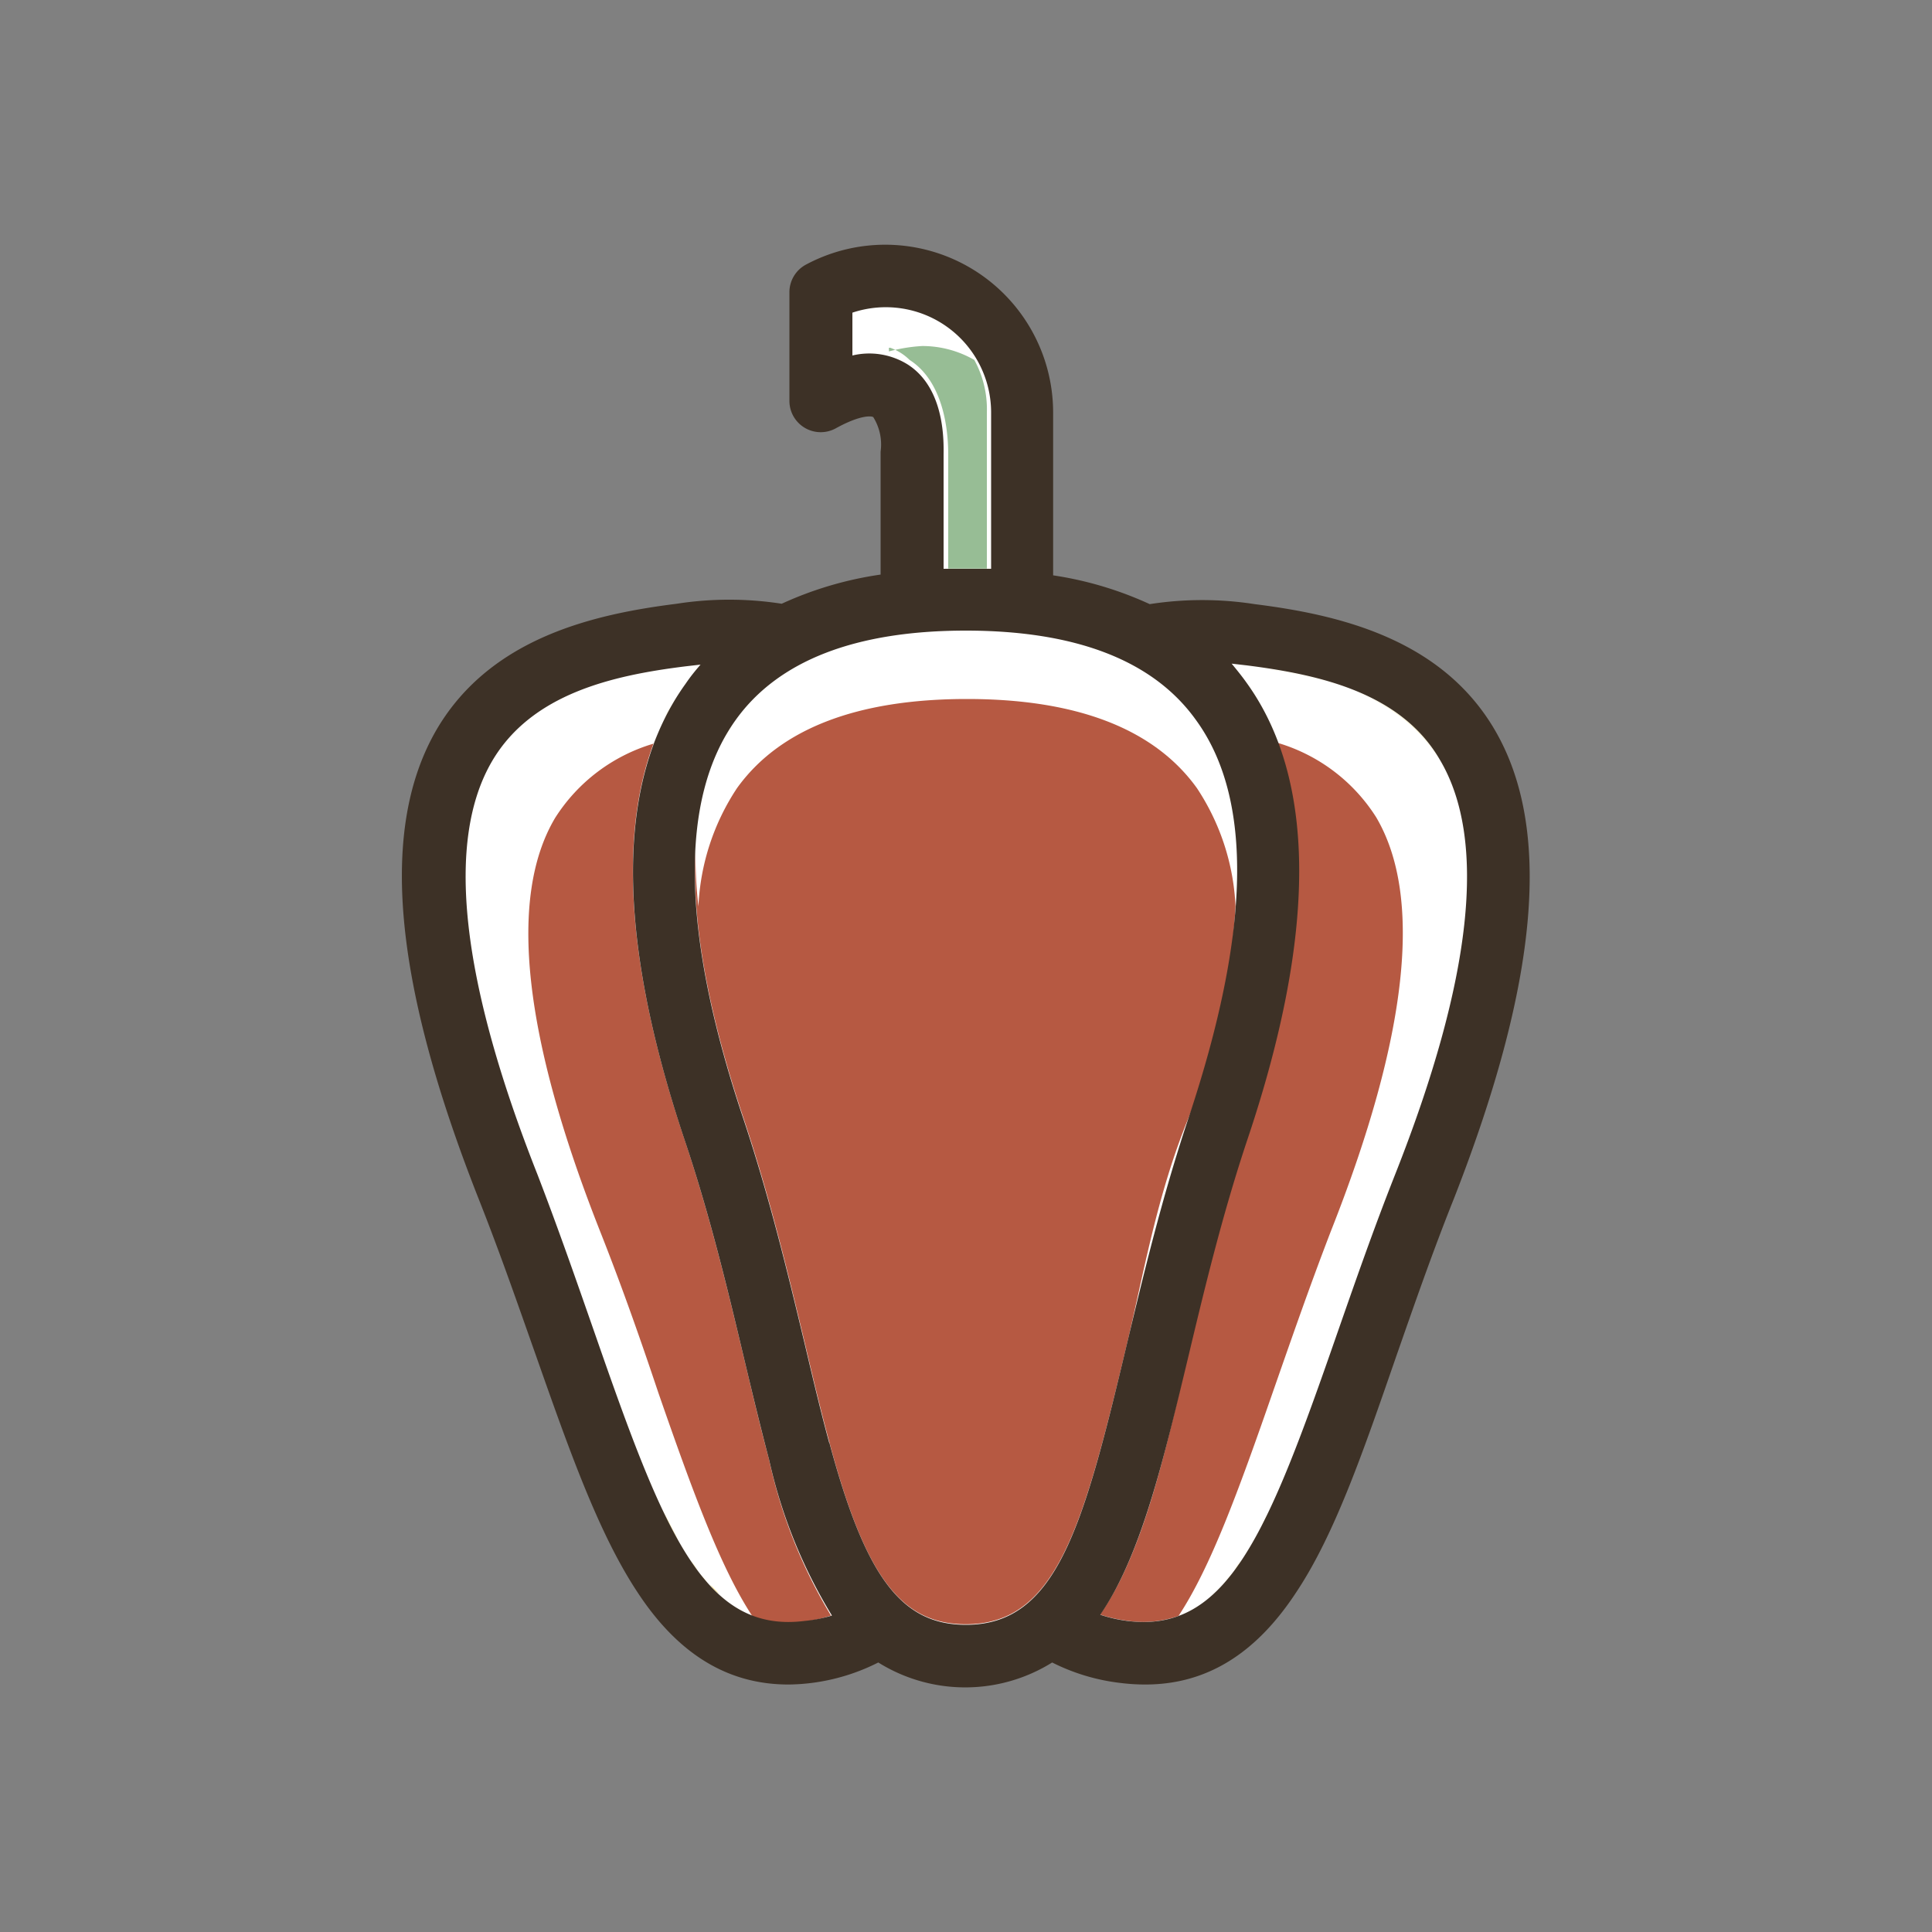 <svg id="Objects" xmlns="http://www.w3.org/2000/svg" viewBox="0 0 100 100"><rect x="0" y="0" width="100" height="100" fill="#808080" stroke="none"/><defs><style>.cls-1{fill:#fff;}.cls-2{fill:#97bd95;}.cls-3{fill:#f3d457;}.cls-4{fill:#b65942;}.cls-5{fill:#3d3126;}</style></defs><title>fruit</title><path class="cls-1" d="M46.85,30.79S49,17.9,43,20.19l-0.14-5.44s7.16-3,9.17,2.44,1,13.61,1,13.61l7.31,2.58s10-2.72,15.76,4.3S72.21,64.6,72.21,64.6L68.05,78.06l-2.86,4.15L61,86.08l-7.59-1.29-8.17-.57-5.3.14s-5.59,1.72-10.46-13.18-10.6-26.36-5.3-33.52,16.62-5,16.62-5Z"/><path class="cls-2" d="M45.86,15.9a5.47,5.47,0,0,1,.67,0A5.47,5.47,0,0,0,45.86,15.9Z"/><path class="cls-2" d="M48.71,16.71L49.13,17Z"/><path class="cls-2" d="M50.24,18.12q0.16,0.22.3,0.45Q50.4,18.34,50.24,18.12Z"/><path class="cls-2" d="M49.74,17.52a5.5,5.5,0,0,0-.49-0.43A5.5,5.5,0,0,1,49.74,17.52Z"/><path class="cls-2" d="M48,16.34a5.42,5.42,0,0,1,.56.28A5.4,5.4,0,0,0,48,16.34Z"/><path class="cls-2" d="M49.74,17.52a5.5,5.5,0,0,1,.42.48A5.46,5.46,0,0,0,49.74,17.52Z"/><path class="cls-2" d="M44.63,18.33h0Z"/><path class="cls-2" d="M47.38,16.12a5.43,5.43,0,0,1,.61.21A5.4,5.4,0,0,0,47.38,16.12Z"/><path class="cls-2" d="M50.43,18.63a5.4,5.4,0,0,0-2.7-.72,8.47,8.47,0,0,0-1.72.28V18h0.07a2.75,2.75,0,0,1,1,.63c2,1.28,2,4.34,2,4.94v5.86s0.53,0,.92,0,1.08,0,1.08,0V21.35A5.31,5.31,0,0,0,50.43,18.63Z"/><path class="cls-2" d="M45.15,18.31h0Z"/><path class="cls-2" d="M46.73,16l0.48,0.1Z"/><path class="cls-3" d="M32.32,73.31L31.91,72.2Z"/><path class="cls-3" d="M32.79,74.58l-0.42-1.12Z"/><path class="cls-3" d="M34.22,78Q34,77.54,33.8,77.06,34,77.54,34.22,78Z"/><path class="cls-3" d="M33.3,75.87L32.88,74.8Z"/><path class="cls-3" d="M33.74,76.91L33.34,76Z"/><path class="cls-3" d="M31.84,72l-0.44-1.25Z"/><path class="cls-3" d="M36.74,82c0.16,0.17.32,0.34,0.49,0.49C37.06,82.39,36.9,82.22,36.74,82Z"/><path class="cls-3" d="M35.47,35.36c-0.2.28-.39,0.57-0.57,0.87C35.08,35.93,35.27,35.64,35.47,35.36Z"/><path class="cls-3" d="M31.29,70.46l-0.46-1.32Z"/><path class="cls-3" d="M38.35,83.34A5.38,5.38,0,0,1,37.82,83,5.38,5.38,0,0,0,38.35,83.34Z"/><path class="cls-3" d="M39,83.64a4.93,4.93,0,0,1-.56-0.25A4.93,4.93,0,0,0,39,83.64Z"/><path class="cls-4" d="M39.8,75.52c-0.43-1.59-.83-3.29-1.26-5.09-0.84-3.53-1.79-7.52-3.14-11.54-3.08-9.22-3.47-16.4-1.16-21.4-0.15.32-.28,0.64-0.41,1a9.08,9.08,0,0,0-5.1,3.85c-2.44,4.11-1.65,11.33,2.35,21.44,1.15,2.91,2.11,5.66,3,8.32,1.8,5.18,3.23,9.08,4.88,11.58a5.51,5.51,0,0,0,2.64.26h0a7.35,7.35,0,0,0,1.41-.32A26.47,26.47,0,0,1,39.8,75.52Z"/><path class="cls-3" d="M37.74,83a6.25,6.25,0,0,1-.49-0.4A6.25,6.25,0,0,0,37.74,83Z"/><path class="cls-3" d="M35.15,79.8q-0.44-.76-0.86-1.66Q34.72,79,35.15,79.8Z"/><path class="cls-3" d="M34.38,37.19q0.17-.35.36-0.68Q34.56,36.84,34.38,37.19Z"/><path class="cls-3" d="M36.66,82c-0.16-.18-0.31-0.36-0.46-0.56C36.34,81.59,36.5,81.78,36.66,82Z"/><path class="cls-3" d="M35.66,80.64c-0.15-.22-0.29-0.46-0.43-0.71C35.37,80.18,35.51,80.42,35.66,80.64Z"/><path class="cls-3" d="M36.15,81.34q-0.22-.29-0.43-0.61Q35.93,81,36.15,81.34Z"/><path class="cls-3" d="M69.14,69.22l-0.42,1.2Z"/><path class="cls-3" d="M66.71,75.86l0.41-1Z"/><path class="cls-3" d="M68.17,72l0.43-1.22Z"/><path class="cls-3" d="M67.69,73.28l0.39-1.07Z"/><path class="cls-3" d="M67.21,74.56l0.41-1.09Z"/><path class="cls-3" d="M64.55,35.39c0.19,0.27.38,0.55,0.55,0.84C64.92,35.94,64.74,35.66,64.55,35.39Z"/><path class="cls-3" d="M64.54,34.48c3.8,0.48,8,1.43,10,4.89a8.71,8.71,0,0,1,.76,1.69,8.72,8.72,0,0,0-.76-1.69c-2.05-3.47-6.21-4.42-10-4.89h0Z"/><path class="cls-4" d="M65.88,72.06c0.93-2.66,1.88-5.41,3-8.32,4-10.11,4.78-17.32,2.35-21.44a9.08,9.08,0,0,0-5.1-3.85c-0.12-.33-0.26-0.65-0.41-1,2.31,5,1.92,12.18-1.16,21.4-1.35,4-2.3,8-3.14,11.54C60.36,75.05,59.41,79,57.88,82a13.89,13.89,0,0,1-.94,1.57,7.34,7.34,0,0,0,1.41.32h0A5.51,5.51,0,0,0,61,83.64C62.65,81.14,64.08,77.24,65.88,72.06Z"/><path class="cls-3" d="M65.61,37.18q-0.17-.34-0.35-0.67Q65.44,36.84,65.61,37.18Z"/><path class="cls-3" d="M66.28,76.87L66.65,76Z"/><path class="cls-3" d="M64.86,79.77c0.14-.24.28-0.49,0.41-0.76C65.14,79.28,65,79.53,64.86,79.77Z"/><path class="cls-3" d="M64.35,80.63c0.14-.21.28-0.44,0.41-0.67C64.63,80.19,64.49,80.41,64.35,80.63Z"/><path class="cls-3" d="M63.87,81.31q0.2-.26.39-0.55Q64.07,81,63.87,81.31Z"/><path class="cls-3" d="M63.35,81.94c0.15-.17.3-0.35,0.45-0.54C63.65,81.6,63.51,81.77,63.35,81.94Z"/><path class="cls-3" d="M65.31,79c0.13-.25.26-0.52,0.39-0.79C65.57,78.44,65.44,78.7,65.31,79Z"/><path class="cls-3" d="M66.19,77.08l-0.4.88Z"/><path class="cls-3" d="M61.56,83.39a5,5,0,0,1-.55.25A4.93,4.93,0,0,0,61.56,83.39Z"/><path class="cls-3" d="M62.17,83a5.39,5.39,0,0,1-.51.32A5.37,5.37,0,0,0,62.17,83Z"/><path class="cls-3" d="M62.73,82.57c-0.15.14-.31,0.26-0.47,0.38C62.42,82.83,62.58,82.71,62.73,82.57Z"/><path class="cls-3" d="M62.78,82.53c0.16-.15.32-0.3,0.47-0.47C63.09,82.23,62.94,82.39,62.78,82.53Z"/><path class="cls-3" d="M37.08,39.05c0.09-.2.19-0.39,0.28-0.58C37.27,38.66,37.17,38.85,37.08,39.05Z"/><path class="cls-3" d="M37.55,38.11c0.13-.22.27-0.43,0.41-0.64C37.82,37.67,37.68,37.88,37.55,38.11Z"/><path class="cls-3" d="M36.38,41.23c0.06-.26.12-0.5,0.19-0.75Q36.47,40.85,36.38,41.23Z"/><path class="cls-3" d="M36.69,40.09c0.07-.22.15-0.43,0.24-0.65C36.84,39.66,36.76,39.87,36.69,40.09Z"/><path class="cls-4" d="M63.95,46.92a12.05,12.05,0,0,0-2-6.13c-2.2-3.06-6.2-4.61-11.9-4.61s-9.7,1.55-11.9,4.61a12.05,12.05,0,0,0-2,6.13A23.42,23.42,0,0,1,36,44q-0.29,5.58,2.47,13.83c1.39,4.16,2.36,8.23,3.22,11.82,0.42,1.78.82,3.46,1.24,5,1.87,7,3.72,9.42,7.07,9.42,4.66,0,6.05-4.95,8.31-14.42,0.86-3.59,1.55-7.76,3.22-11.82A34.94,34.94,0,0,0,63.95,46.92Z"/><path class="cls-3" d="M36,43.93q0-.6.1-1.16Q36,43.34,36,43.93Z"/><path class="cls-3" d="M36.15,42.49q0.06-.46.15-0.9C36.24,41.88,36.19,42.18,36.15,42.49Z"/><path class="cls-5" d="M77.34,37.73c-2.78-4.7-8.09-5.92-12.4-6.46a17.64,17.64,0,0,0-5.43,0,18.48,18.48,0,0,0-5-1.49V21.35a8.69,8.69,0,0,0-12.8-7.65,1.62,1.62,0,0,0-.85,1.43v5.62a1.62,1.62,0,0,0,2.4,1.42c1.25-.69,1.83-0.65,1.94-0.58a2.68,2.68,0,0,1,.38,1.79s0,0.09,0,.14v6.22a18.62,18.62,0,0,0-5.12,1.51,17.63,17.63,0,0,0-5.43,0c-4.31.54-9.61,1.76-12.4,6.46-3,5.09-2.32,13,2.12,24.28,1.13,2.85,2.07,5.57,3,8.2C29.49,75.14,31,79.4,33,82.42c2.1,3.2,4.67,4.77,7.81,4.77A10.3,10.3,0,0,0,42,87.11h0a10.54,10.54,0,0,0,3.46-1.06,8.5,8.5,0,0,0,9,0A10.54,10.54,0,0,0,58,87.11h0a10.31,10.31,0,0,0,1.28.08c3.15,0,5.71-1.57,7.81-4.77,2-3,3.47-7.28,5.18-12.22,0.92-2.63,1.86-5.35,3-8.2C79.66,50.76,80.35,42.82,77.34,37.73ZM69.17,69.14C65.64,79.29,63.55,84.55,58.36,83.9h0a7.34,7.34,0,0,1-1.41-.32A13.89,13.89,0,0,0,57.88,82c1.52-3,2.48-7,3.58-11.58,0.84-3.52,1.79-7.52,3.14-11.54,3.55-10.61,3.53-18.53-.07-23.53-0.24-.34-0.5-0.66-0.78-1l0.78,0.09c3.8,0.48,8,1.43,10,4.89C77,43.49,76.2,50.71,72.2,60.82,71.05,63.73,70.1,66.48,69.17,69.14ZM41.64,83.9h0c-5.2.65-7.28-4.61-10.81-14.76-0.93-2.66-1.88-5.41-3-8.32-4-10.11-4.78-17.32-2.35-21.44,2.05-3.47,6.21-4.42,10-4.89l0.78-.09c-0.27.31-.53,0.63-0.78,1-3.6,5-3.62,12.91-.07,23.53,1.35,4,2.3,8,3.14,11.54,0.43,1.8.84,3.5,1.26,5.09a26.47,26.47,0,0,0,3.25,8.06A7.35,7.35,0,0,1,41.64,83.9Zm1.28-9.22c-0.42-1.54-.82-3.22-1.24-5-0.86-3.59-1.83-7.66-3.22-11.82-3.2-9.57-3.33-16.5-.37-20.61,2.2-3.06,6.2-4.61,11.9-4.61s9.7,1.55,11.9,4.61c3,4.1,2.83,11-.37,20.61-1.39,4.16-2.36,8.23-3.22,11.82C56.05,79.15,54.66,84.1,50,84.1,46.65,84.1,44.8,81.63,42.93,74.68Zm1.21-58.5a5.45,5.45,0,0,1,7.17,5.17v8.09l-1.31,0-1.15,0V23.57c0-.6.12-3.43-1.85-4.7a3.76,3.76,0,0,0-2.87-.47V16.18Z"/></svg>